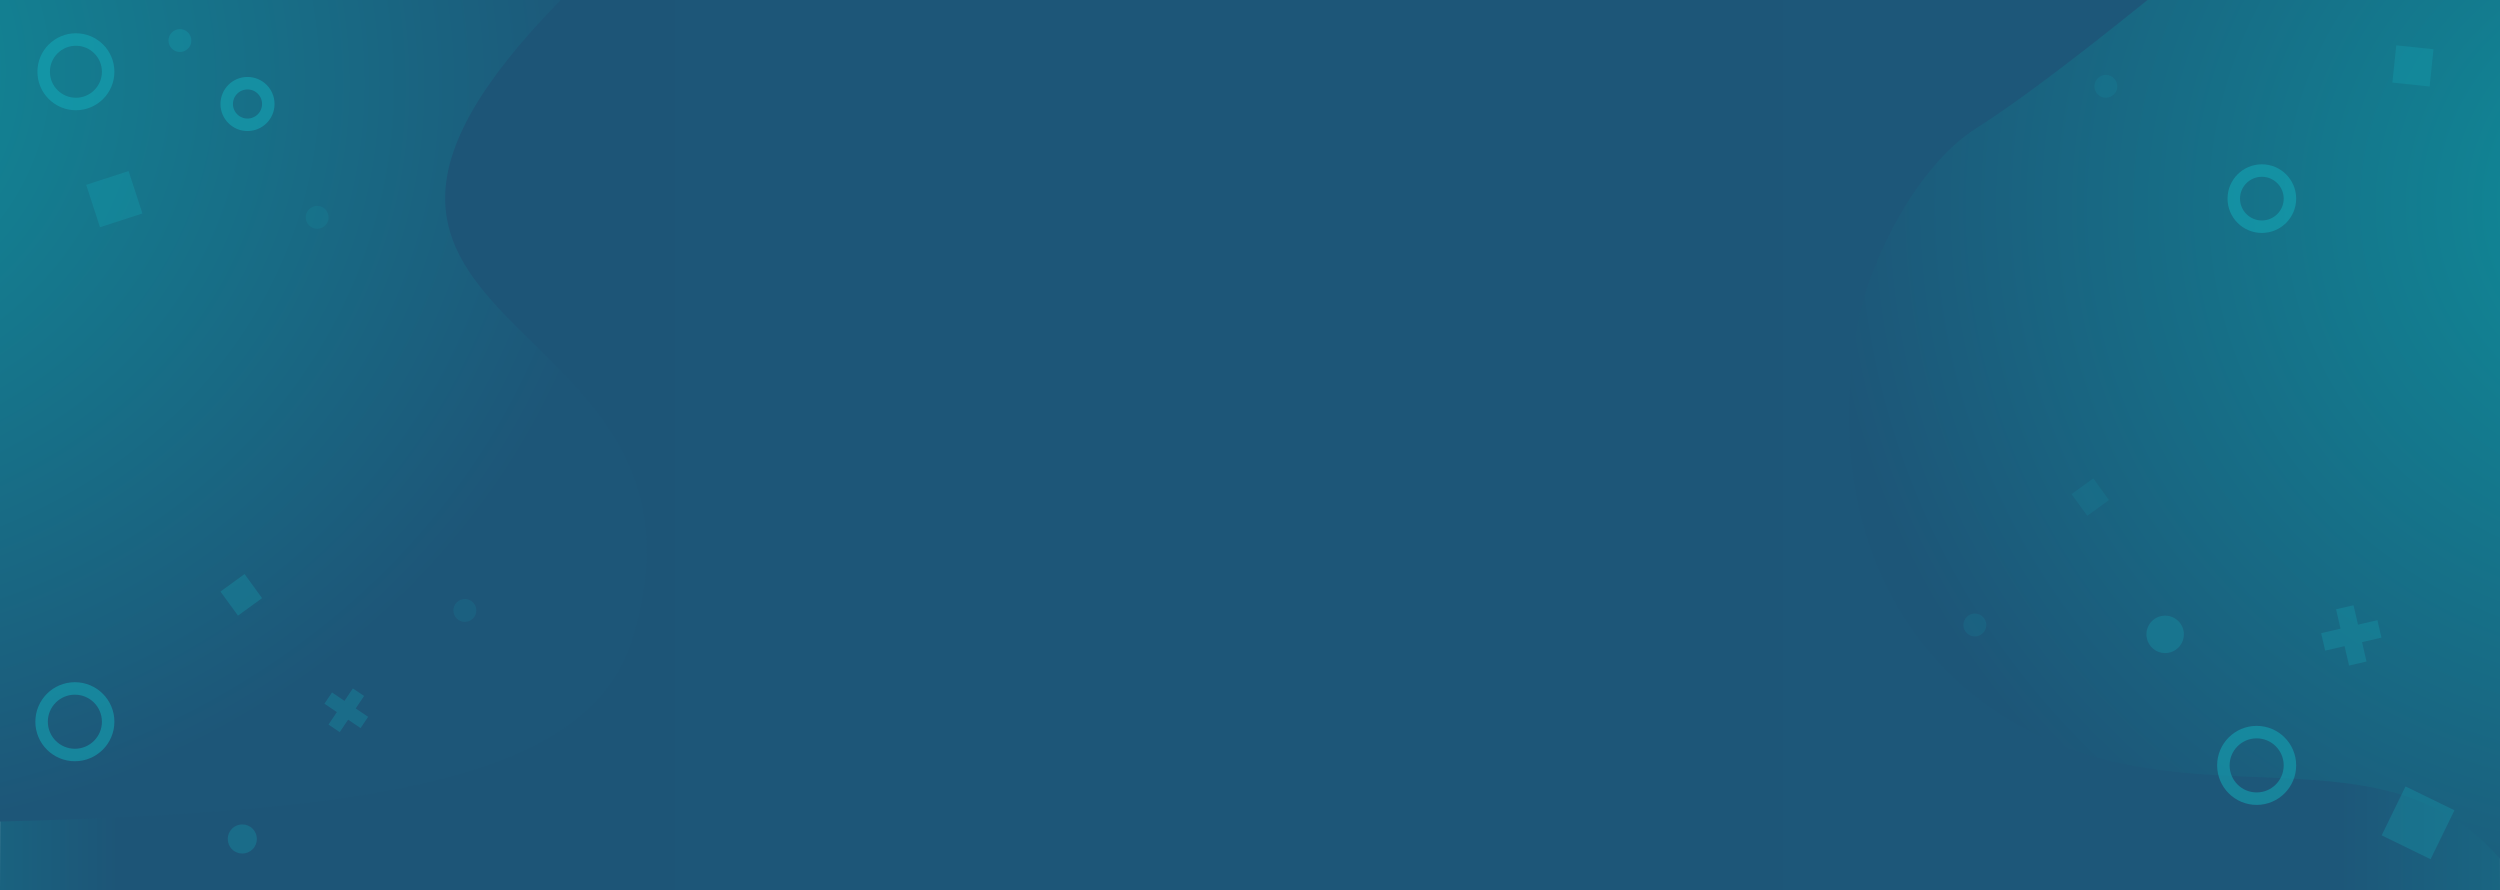 <svg width="1202" height="428" xmlns="http://www.w3.org/2000/svg"><defs><radialGradient cx="125.32%" cy="23.89%" fx="125.32%" fy="23.89%" r="125.519%" gradientTransform="scale(-1 -.758) rotate(-19.741 -1.592 7.164)" id="b"><stop stop-color="#0E8E9A" offset="0%"/><stop stop-color="#1D5678" offset="100%"/></radialGradient><radialGradient cx="-35.21%" cy="7.544%" fx="-35.21%" fy="7.544%" r="122.81%" gradientTransform="matrix(.694 .567 -.69 .524 -.056 .236)" id="c"><stop stop-color="#0F919C" offset="0%"/><stop stop-color="#1D5678" offset="100%"/></radialGradient><linearGradient x1="-16.475%" y1="50%" x2="119.014%" y2="50%" id="a"><stop stop-color="#0E909B" offset="0%"/><stop stop-color="#1D5577" offset="15.975%"/><stop stop-color="#1D5779" offset="80.917%"/><stop stop-color="#0E909B" offset="100%"/></linearGradient></defs><g fill="none" fill-rule="evenodd"><path fill="url(#a)" fill-rule="nonzero" d="M1201.725 0l.275 428H0L.499 0z"/><path d="M1202 413c-51.927-60.955-134.224-23.06-212.597-55.243-78.373-32.182-113.03-110.81-96.273-201.662 5.84-31.67 29.02-76.696 56.757-94.241C968.38 50.157 995.931 29.539 1032.541 0H1202v413z" fill="url(#b)" fill-rule="nonzero"/><path d="M269.612 0c-161.334 164.448 85.073 143.924 34.379 307.363C282.887 375.4 177.946 390.406 0 395V0h269.612z" fill="url(#c)" fill-rule="nonzero"/><path fill="#14ABBA" fill-rule="nonzero" opacity=".264" d="M114.416 296L106 284.417 117.584 276 126 287.583z"/><path fill="#14ABBA" fill-rule="nonzero" opacity=".125" d="M1003.574 248L996 237.575l10.426-7.575 7.574 10.425z"/><path fill="#14ABBA" fill-rule="nonzero" opacity=".264" d="M48.072 109.247l-6.62-20.377 20.381-6.623 6.62 20.376zM1170.028 23.688l-1.877 17.897-17.895-1.886 1.876-17.897zM1156.573 378.115l23.528 11.476-11.472 23.524-23.528-11.476z"/><path fill="#14ABBA" opacity=".264" d="M1131.575 291l2.155 9.331 9.331-2.154 1.939 8.398-9.332 2.155 2.155 9.331-8.398 1.939-2.156-9.331-9.33 2.154-1.939-8.398 9.331-2.155-2.154-9.331zM175.051 334.635l-4.039 5.988 5.988 4.039-3.635 5.389-5.989-4.04-4.038 5.989-5.389-3.635 4.038-5.988-5.987-4.039 3.635-5.389 5.988 4.039 4.039-5.988z"/><circle fill="#14ABBA" fill-rule="nonzero" opacity=".125" transform="rotate(45 223.5 293.5)" cx="223.5" cy="293.5" r="5.5"/><circle fill="#14ABBA" fill-rule="nonzero" opacity=".125" transform="rotate(45 949.5 300.5)" cx="949.5" cy="300.5" r="5.5"/><circle fill="#14ABBA" fill-rule="nonzero" opacity=".125" transform="rotate(45 1012.5 41.5)" cx="1012.5" cy="41.5" r="5.5"/><circle fill="#14ABBA" fill-rule="nonzero" opacity=".125" transform="rotate(45 152.5 104.5)" cx="152.5" cy="104.5" r="5.5"/><circle fill="#14ABBA" fill-rule="nonzero" opacity=".264" transform="rotate(45 116.5 403.379)" cx="116.5" cy="403.379" r="7"/><circle fill="#14ABBA" fill-rule="nonzero" opacity=".264" transform="rotate(45 86.5 19.5)" cx="86.5" cy="19.5" r="5.5"/><circle fill="#14ABBA" fill-rule="nonzero" opacity=".264" transform="rotate(45 1041 305)" cx="1041" cy="305" r="9"/><circle stroke="#14ABBA" stroke-width="6" opacity=".532" cx="1085" cy="368" r="16"/><circle stroke="#14ABBA" stroke-width="6" opacity=".532" cx="1087.5" cy="95.5" r="13.5"/><circle stroke="#14ABBA" stroke-width="6" opacity=".532" cx="36.5" cy="34.5" r="15.5"/><circle stroke="#14ABBA" stroke-width="6" opacity=".532" cx="119" cy="50" r="10"/><circle stroke="#14ABBA" stroke-width="6" opacity=".532" cx="36" cy="347" r="16"/></g></svg>
